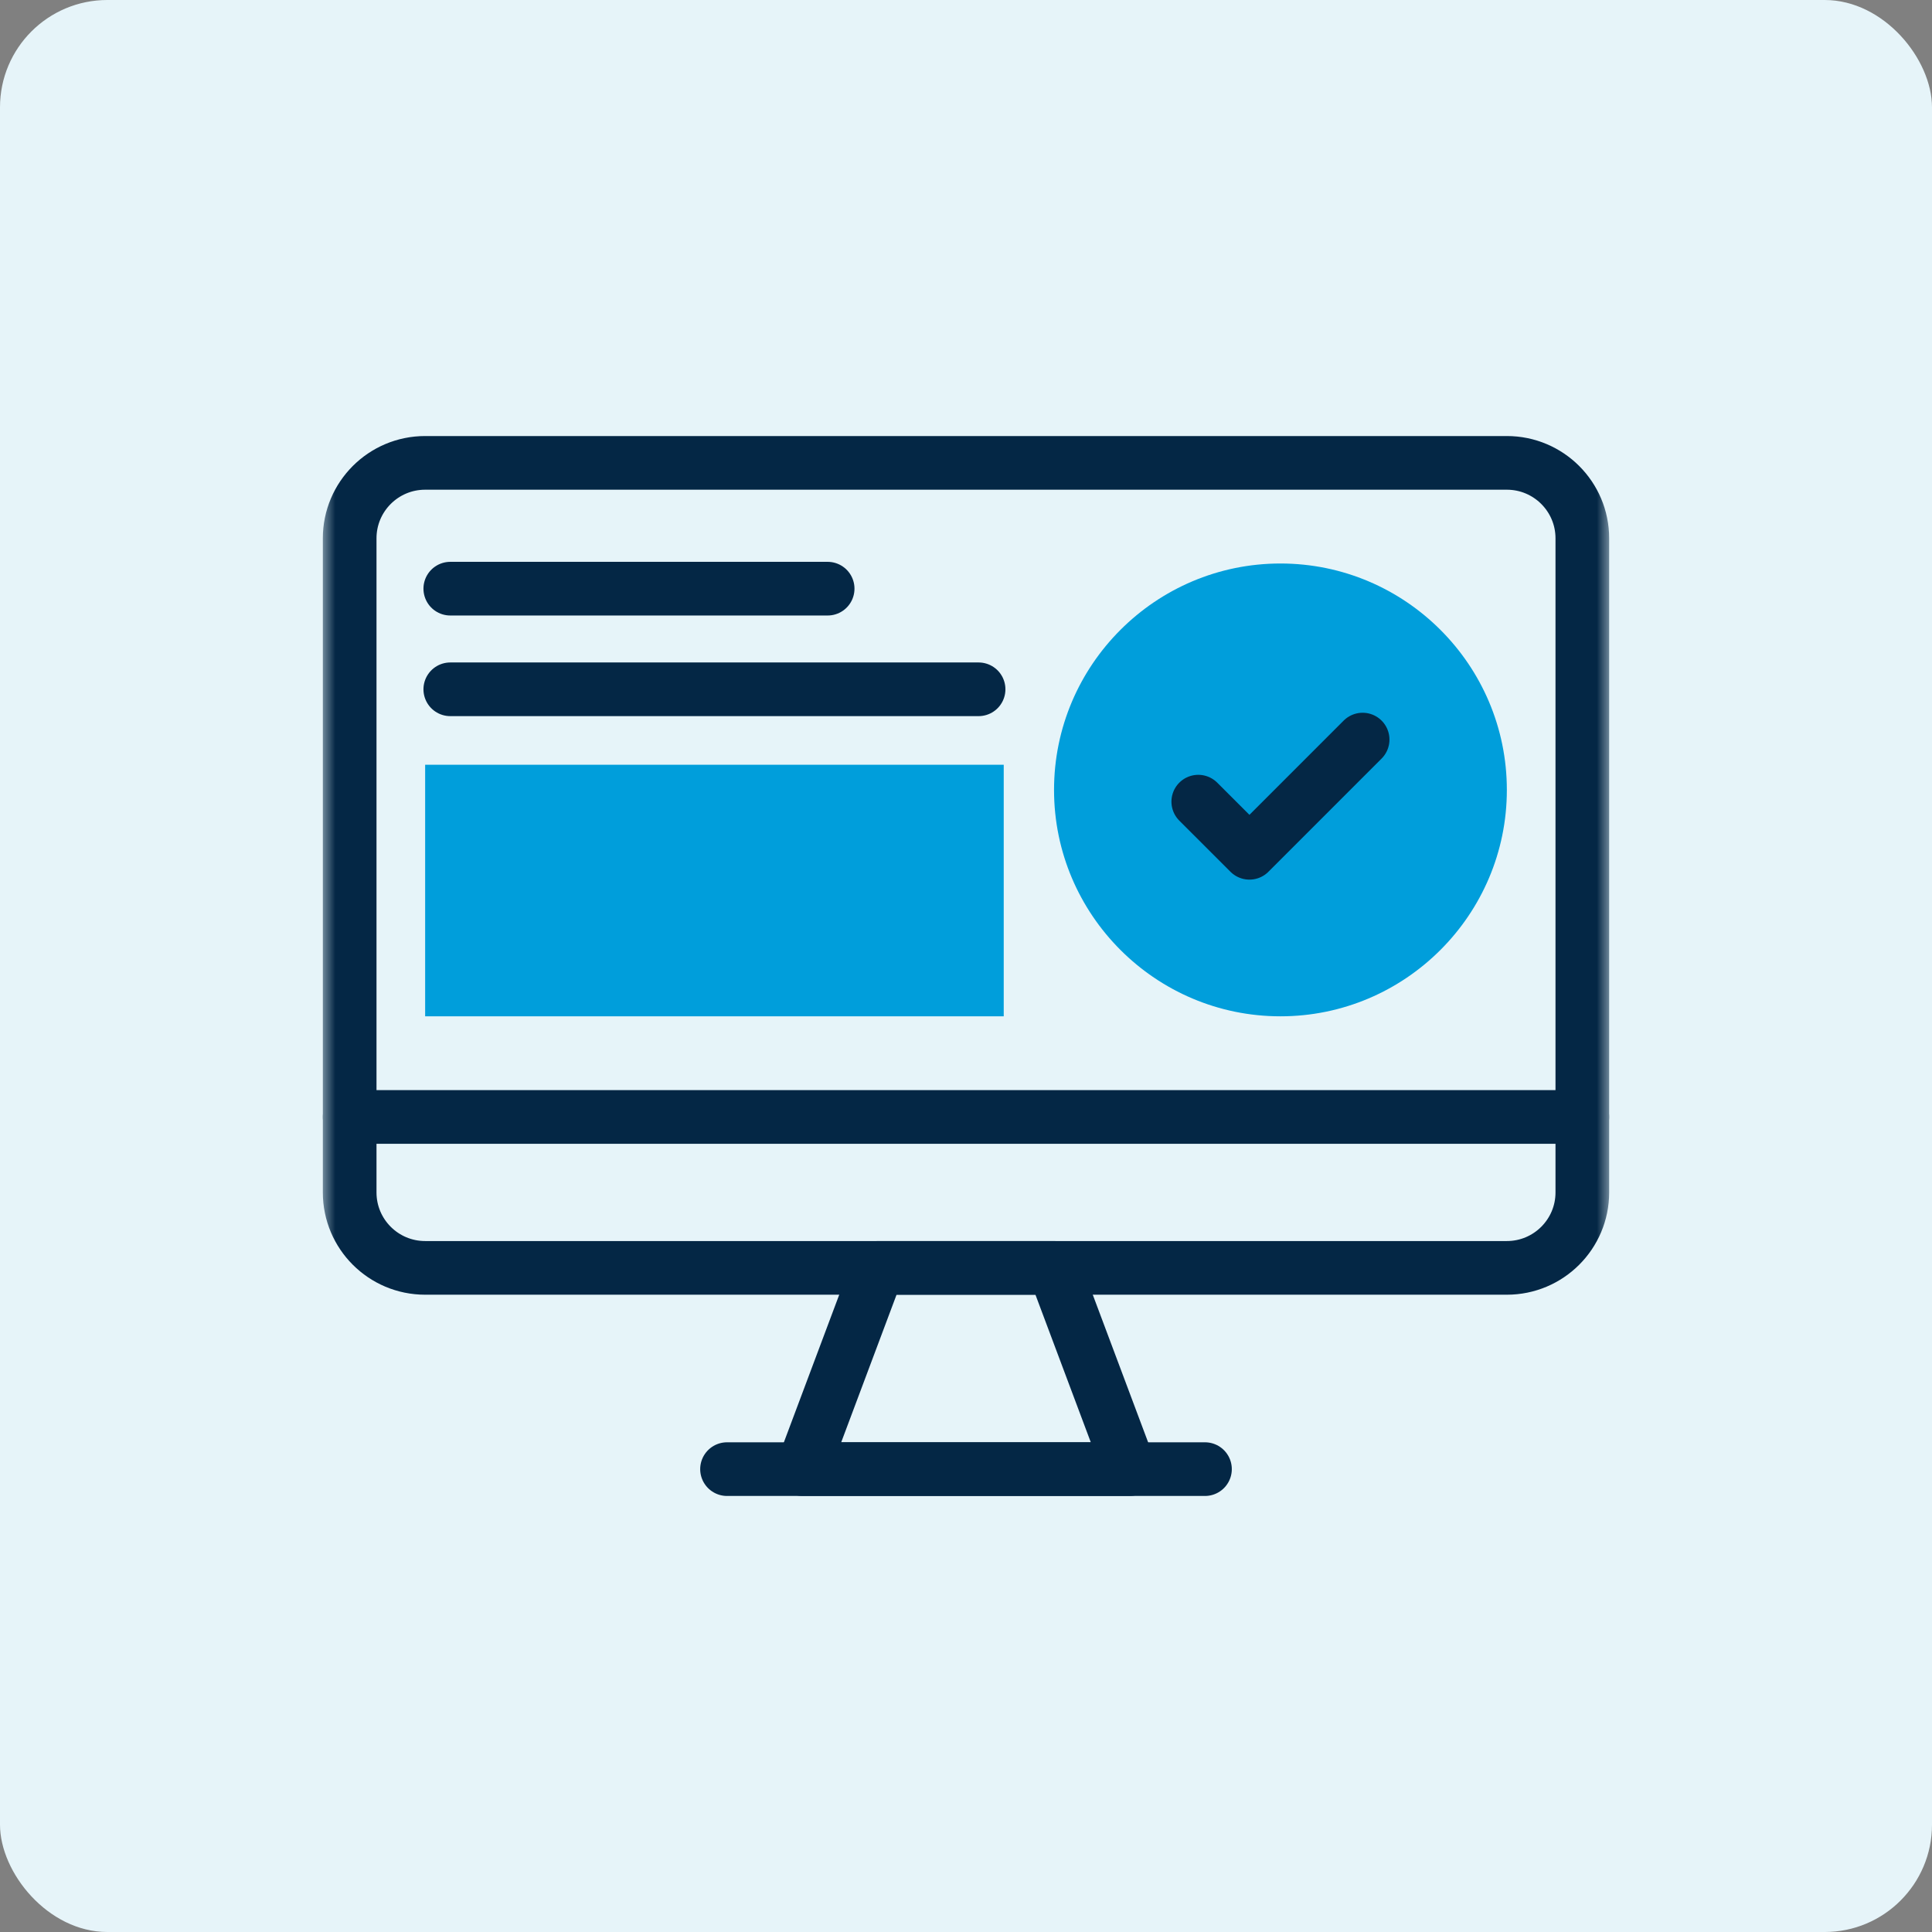 <svg xmlns="http://www.w3.org/2000/svg" width="72" height="72" viewBox="0 0 72 72" fill="none"><rect x="0" y="0" width="72" height="72" fill="#808080" stroke="none"/><rect width="72" height="72" rx="4" fill="#E6F4F9"></rect><mask id="mask0_160_884" style="mask-type:luminance" maskUnits="userSpaceOnUse" x="12" y="12" width="48" height="48"><path d="M12 12H60V60H12V12Z" fill="white"></path></mask><g mask="url(#mask0_160_884)"><path d="M47.719 37.875C43.066 37.875 39.281 34.09 39.281 29.438C39.281 24.785 43.066 21 47.719 21C52.371 21 56.156 24.785 56.156 29.438C56.156 34.09 52.371 37.875 47.719 37.875Z" fill="#009EDB"></path><path d="M37.406 37.875H15.844V28.5H37.406V37.875Z" fill="#009EDB"></path><path d="M44.656 29.875L46.563 31.781L50.781 27.562" stroke="#042745" stroke-width="2" stroke-miterlimit="10" stroke-linecap="round" stroke-linejoin="round"></path><path d="M56.156 47.25H15.844C14.29 47.25 13.031 45.991 13.031 44.438V20.062C13.031 18.509 14.29 17.25 15.844 17.25H56.156C57.709 17.25 58.969 18.509 58.969 20.062V44.438C58.969 45.991 57.709 47.25 56.156 47.25Z" stroke="#042745" stroke-width="2" stroke-miterlimit="10" stroke-linecap="round" stroke-linejoin="round"></path><path d="M42.094 54.75H29.906L32.719 47.25H39.281L42.094 54.75Z" stroke="#042745" stroke-width="2" stroke-miterlimit="10" stroke-linecap="round" stroke-linejoin="round"></path><path d="M27.094 54.75H44.906" stroke="#042745" stroke-width="2" stroke-miterlimit="10" stroke-linecap="round" stroke-linejoin="round"></path><path d="M13.031 41.625H58.969" stroke="#042745" stroke-width="2" stroke-miterlimit="10" stroke-linecap="round" stroke-linejoin="round"></path><path d="M16.781 25.688H36.469" stroke="#042745" stroke-width="2" stroke-miterlimit="10" stroke-linecap="round" stroke-linejoin="round"></path><path d="M16.781 21.938H30.844" stroke="#042745" stroke-width="2" stroke-miterlimit="10" stroke-linecap="round" stroke-linejoin="round"></path></g></svg>
